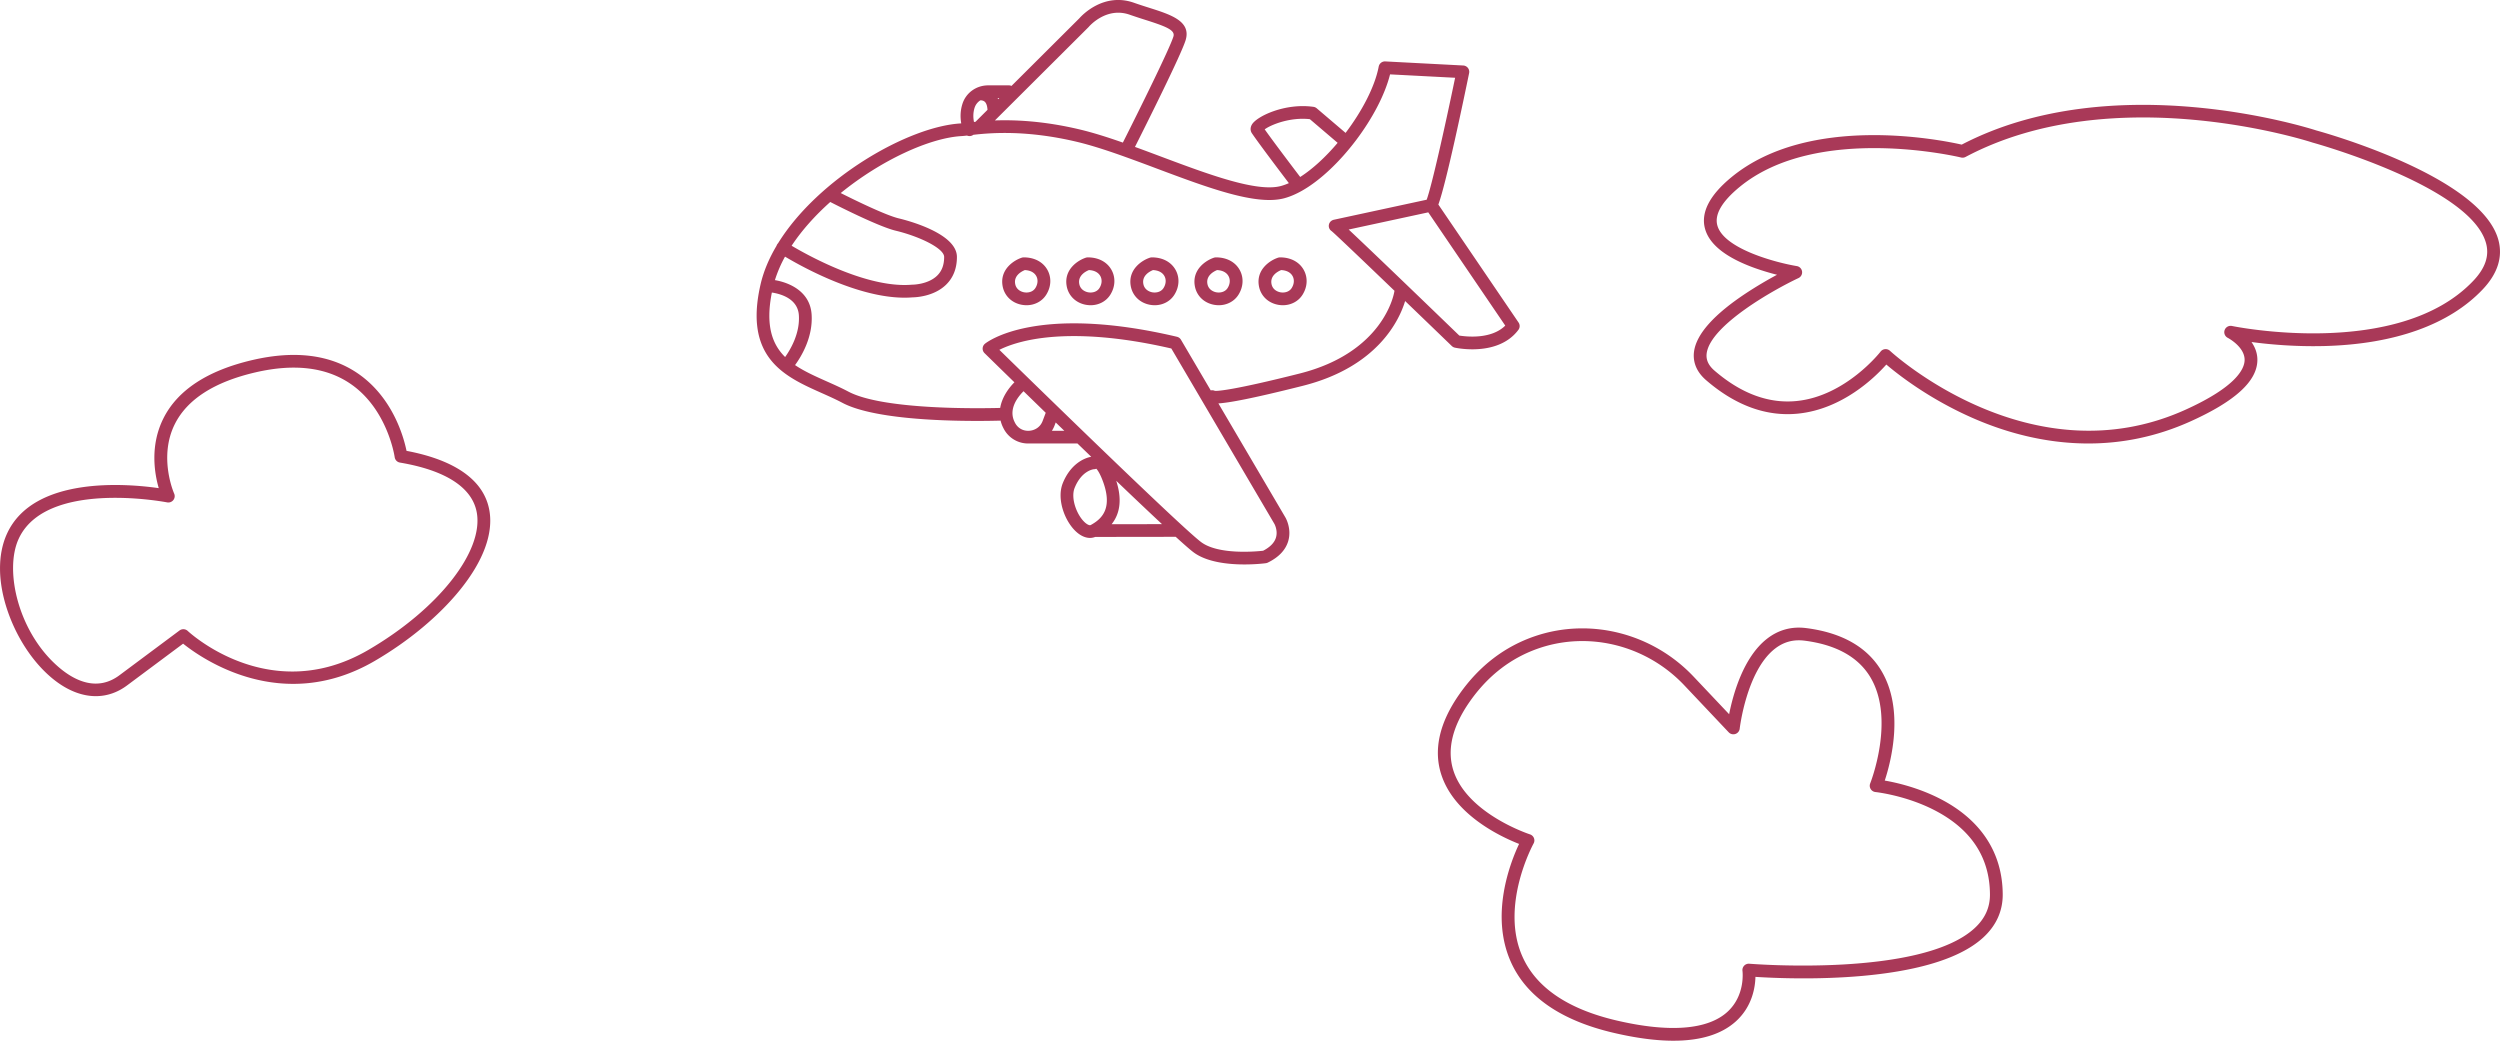 <svg xmlns="http://www.w3.org/2000/svg" width="442" height="184"><path fill="#a93958" d="M214.392 68.999c.148.01.286.048.412.109.57.028 3.317-.129 14.974-3.07 14.838-3.743 16.663-14.021 16.733-14.456.01-.056.022-.11.04-.163-5.638-5.414-10.617-10.166-11.134-10.569a1.086 1.086 0 01-.464-1.128c.084-.442.445-.778.887-.874l16.396-3.539c.842-2.265 3.099-12.236 5.03-21.56l-11.504-.6c-1.832 7.31-9.002 16.864-15.576 20.576a1.129 1.129 0 01-.089.05c-1.036.577-2.047 1.003-3.004 1.265-4.965 1.363-13.529-1.85-22.596-5.248a392.907 392.907 0 00-5.818-2.147c-3.446-1.229-6.079-2.045-8.284-2.57-8.833-2.1-15.137-1.602-18.303-1.242a1.13 1.13 0 01-1.126.134c-.368.043-.67.076-.914.09-5.716.31-14.318 4.306-21.412 10.075 2.14 1.078 7.861 3.9 10.243 4.473 1.72.413 10.3 2.684 10.3 6.825 0 2.002-.638 3.645-1.895 4.884-2.163 2.131-5.424 2.252-5.924 2.258-.43.035-.879.055-1.333.057l-.114.001c-8.241 0-17.957-5.366-21.125-7.257a22.117 22.117 0 00-1.787 4.155c2.665.452 6.217 2.062 6.487 6.05.27 3.979-1.768 7.381-2.926 8.97 1.643 1.117 3.601 1.99 5.647 2.902 1.259.561 2.56 1.142 3.782 1.788 6.039 3.202 22.609 2.993 26.839 2.883.305-1.834 1.431-3.442 2.513-4.528a3358.41 3358.41 0 01-5.28-5.155 1.119 1.119 0 01.077-1.667c.358-.292 9.087-7.09 33.938-1.23.3.072.558.262.714.526l5.265 8.959c.105-.024.216-.034.33-.027zm-41.683 5.421c-6.84 0-18.555-.433-23.776-3.202-1.154-.612-2.42-1.177-3.644-1.722-2.392-1.067-4.9-2.185-6.964-3.827a1.136 1.136 0 01-.127-.102c-3.46-2.815-5.61-7.157-3.725-15.31.534-2.312 1.509-4.591 2.815-6.792a1.117 1.117 0 01.28-.464c7.07-11.448 22.995-20.674 32.36-21.184l.02-.001c-.21-1.197-.14-2.354.212-3.455.623-1.956 2.453-3.27 4.555-3.27h3.654c.165 0 .323.035.465.099l12.01-11.97c.433-.492 4.28-4.62 9.646-2.73.916.323 1.81.607 2.674.881 3.837 1.22 7.46 2.37 6.461 5.714-.743 2.489-7.007 15.006-8.963 18.89 1.539.559 3.106 1.146 4.632 1.719 8.33 3.122 16.943 6.35 21.198 5.185a9.949 9.949 0 001.38-.499c-1.65-2.172-5.31-7.01-6.534-8.818-.316-.466-.305-1.06.029-1.59.917-1.453 5.857-3.786 10.855-3.082.213.03.413.12.577.26l5.1 4.347c2.914-3.846 5.186-8.19 5.857-11.726a1.126 1.126 0 011.168-.912l13.77.72a1.123 1.123 0 011.047 1.343c-.975 4.748-4.05 19.481-5.44 23.241l14.18 20.859c.269.394.257.915-.03 1.297-2.132 2.848-5.618 3.439-8.143 3.439-1.7 0-2.966-.268-3.092-.294a1.144 1.144 0 01-.542-.292 5321.908 5321.908 0 00-8.247-7.949c-.982 3.246-4.76 11.625-18.093 14.989-9.036 2.28-13.046 2.996-14.923 3.111l11.855 20.172c.048.085 1.152 2.01.48 4.213-.478 1.565-1.69 2.83-3.602 3.761a1.136 1.136 0 01-.346.105c-.147.02-1.707.22-3.769.22-2.81 0-6.555-.372-8.93-2.088-.551-.398-1.688-1.39-3.233-2.798l-14.229.02a2.508 2.508 0 01-.926.176c-.777 0-1.596-.348-2.365-1.026-2.075-1.827-3.588-5.837-2.44-8.67 1.366-3.367 3.775-4.434 5.024-4.648l-2.44-2.353-8.492-.004a4.85 4.85 0 01-4.576-2.674l-.06-.118a5.85 5.85 0 01-.457-1.246c-.917.025-2.386.055-4.196.055zm13.94.27l-.2.53a5.049 5.049 0 01-.473.942h2.193l-1.52-1.471zm-14.338-55.652c-.252.789-.29 1.635-.113 2.526l.268-.028 2.123-2.116c-.034-.683-.204-1.186-.492-1.437-.245-.214-.574-.248-.765-.247a2.425 2.425 0 00-1.02 1.302zm4.371-1.704h-.304c.034.067.065.137.095.208zm14.24 5.56c2.083.496 4.517 1.236 7.6 2.316 2.644-5.241 8.308-16.65 8.94-18.763.334-1.12-1.263-1.757-4.985-2.94a93.58 93.58 0 01-2.742-.904c-4.088-1.44-7.077 1.96-7.203 2.105l-.06.067-16.576 16.52c3.63-.129 8.709.097 15.025 1.599zm6.429 62.111c1.015 3.158.74 5.726-.818 7.677l8.909-.013a892.412 892.412 0 01-8.091-7.664zm18.052-15.177zm42.599-10.5c1.186.193 5.625.716 8.127-1.76l-13.613-20.025-14.071 3.038c4.122 3.855 14.411 13.776 19.557 18.747zM231.586 21.07c-3.522-.39-6.883.986-7.987 1.799 1.518 2.15 4.89 6.6 6.275 8.421 2.234-1.427 4.538-3.573 6.62-6.037zm-54.9 40.78c4.691 4.586 24.062 23.485 32.32 31.058.043.034.083.07.12.11 1.596 1.461 2.761 2.483 3.302 2.874 3.092 2.233 9.711 1.612 10.89 1.48 1.228-.632 1.991-1.41 2.268-2.315.384-1.26-.265-2.422-.271-2.433l-18.224-31.01c-12.082-2.793-19.99-2.416-24.515-1.599-2.901.526-4.808 1.291-5.89 1.836zm-35.446-6.12c-.199-2.938-3.208-3.773-4.774-4.01-1.143 5.77.015 9.102 2.345 11.403.978-1.376 2.644-4.22 2.429-7.393zm18.676-5.343h.1c.412-.003.816-.02 1.201-.054.035-.003.07-.004.107-.004.033 0 2.766-.013 4.384-1.617.82-.812 1.218-1.885 1.218-3.282 0-1.547-4.433-3.651-8.573-4.645-3.173-.763-11.056-4.813-11.564-5.075-2.654 2.372-5.019 4.989-6.831 7.737 3.007 1.78 12.376 6.94 19.958 6.94zm21.578 3.576a4.84 4.84 0 01-.897-.087c-1.762-.347-3.042-1.617-3.34-3.318-.513-2.929 1.998-4.55 3.397-5 .112-.036.23-.054.347-.054 1.877 0 3.403.808 4.185 2.216.751 1.352.668 2.998-.223 4.403-.74 1.168-2.043 1.84-3.47 1.84zm-.303-6.212c-.524.21-1.97.935-1.71 2.423.201 1.15 1.24 1.44 1.553 1.501.635.124 1.544.002 2.02-.747.445-.704.503-1.498.156-2.124-.356-.64-1.068-1.01-2.019-1.053zm11.632 6.212c-.295 0-.596-.03-.897-.087-1.763-.347-3.042-1.618-3.34-3.318-.513-2.929 1.998-4.55 3.397-5 .112-.036.23-.054.347-.054 1.877 0 3.402.808 4.185 2.216.751 1.352.669 2.998-.222 4.403-.74 1.168-2.044 1.84-3.47 1.84zm-.303-6.212c-.524.21-1.97.935-1.71 2.423.202 1.15 1.24 1.44 1.553 1.501.636.127 1.545.004 2.02-.747.446-.704.504-1.497.156-2.124-.356-.64-1.068-1.01-2.02-1.053zm11.632 6.212a4.82 4.82 0 01-.896-.087c-1.763-.347-3.043-1.617-3.341-3.318-.513-2.929 1.998-4.55 3.397-5 .112-.036.229-.054.347-.054 1.877 0 3.403.808 4.185 2.216.752 1.353.668 2.998-.222 4.403-.74 1.168-2.044 1.84-3.47 1.84zm-.303-6.212c-.524.21-1.97.935-1.71 2.423.201 1.15 1.24 1.44 1.554 1.501.635.124 1.543.002 2.019-.747.445-.704.504-1.497.156-2.124-.355-.64-1.068-1.01-2.02-1.053zm11.632 6.212a4.84 4.84 0 01-.897-.087c-1.762-.347-3.042-1.618-3.34-3.318-.513-2.929 1.998-4.55 3.397-5 .112-.036.23-.054.347-.054 1.877 0 3.403.808 4.185 2.216.752 1.352.668 2.998-.222 4.403-.74 1.168-2.044 1.84-3.47 1.84zm-.303-6.212c-.523.21-1.97.935-1.71 2.423.202 1.15 1.24 1.44 1.554 1.501.634.124 1.543.004 2.019-.747.445-.704.504-1.498.156-2.124-.355-.64-1.068-1.01-2.019-1.053zm11.632 6.212a4.73 4.73 0 01-.896-.087c-1.763-.347-3.043-1.618-3.34-3.318-.514-2.929 1.997-4.55 3.396-5 .112-.036.23-.054.347-.054 1.877 0 3.403.808 4.185 2.216.751 1.352.669 2.998-.222 4.403-.74 1.168-2.044 1.84-3.47 1.84zm-.303-6.212c-.523.21-1.97.935-1.71 2.423.202 1.15 1.24 1.44 1.554 1.501.633.124 1.543.004 2.019-.747.446-.704.504-1.497.156-2.124-.356-.64-1.068-1.01-2.019-1.053zm-47.126 26.856l.057.115c.468.92 1.352 1.464 2.39 1.443.036-.003.073-.005.11-.005h.017c.852-.046 1.925-.524 2.382-1.73l.548-1.45a4635.748 4635.748 0 01-3.923-3.814c-1.041 1.034-2.71 3.173-1.581 5.441zm14.016 8.352c-.078.007-2.16.237-3.396 3.287-.75 1.85.394 4.88 1.842 6.155.31.272.753.547.991.429l.03-.016c1.992-1.095 4.005-3.007 1.997-8.072-.482-1.214-.868-1.704-1.032-1.873a1.124 1.124 0 01-.432.09zM16.941 123.08c-2.458 0-5.03-1.002-7.503-2.988-3.443-2.765-6.376-7.124-8.05-11.96-1.803-5.212-1.846-10.127-.121-13.84 4.727-10.177 21.132-8.797 26.8-7.987-.752-2.598-1.58-7.502.806-12.296 2.498-5.021 7.805-8.506 15.772-10.357 7.511-1.746 13.776-.948 18.619 2.371 6.2 4.25 8.12 11.291 8.61 13.69 6.184 1.158 13.43 3.917 14.634 10.46.757 4.108-1.035 8.993-5.182 14.124-3.717 4.598-9.073 9.058-15.08 12.559-16.379 9.538-30.556-.397-33.872-3.056l-9.913 7.385c-1.698 1.267-3.574 1.895-5.52 1.895zm3.434-35.063c-6.416 0-14.311 1.3-17.059 7.215-2.67 5.745.043 17.094 7.54 23.116 2.56 2.054 6.415 3.902 10.25 1.044l10.633-7.922a1.133 1.133 0 011.45.079c.427.396 7.907 7.174 18.482 7.175 4.09 0 8.644-1.014 13.432-3.804 12.386-7.214 20.454-17.453 19.185-24.344-.809-4.39-5.504-7.43-13.578-8.792a1.124 1.124 0 01-.93-.955c-.011-.085-1.237-8.477-7.815-12.972-4.295-2.934-9.949-3.614-16.806-2.021-7.267 1.688-12.063 4.765-14.252 9.146-2.932 5.866-.147 12.216-.118 12.28.172.383.114.83-.15 1.158a1.13 1.13 0 01-1.101.4c-.093-.018-4.182-.803-9.163-.803zM295.872 184c-3.078 0-6.614-.466-10.598-1.4-9.319-2.182-15.43-6.408-18.166-12.558-3.712-8.348-.058-17.613 1.468-20.837-3.142-1.229-11.295-5.024-13.693-12.072-1.509-4.434-.451-9.28 3.142-14.405 3.509-5.005 8.04-8.467 13.469-10.289 9.75-3.268 20.717-.448 27.937 7.192l6.28 6.643c.691-3.5 2.498-10.066 6.695-13.34 2.027-1.582 4.364-2.217 6.94-1.886 6.335.813 10.816 3.374 13.318 7.611 4.04 6.842 1.676 15.957.56 19.348 1.98.342 5.76 1.191 9.582 3.116 7.341 3.695 11.24 9.574 11.275 17.002.014 2.953-1.15 5.522-3.457 7.64-9.167 8.405-34.24 7.338-40.262 6.948-.044 1.86-.567 5.25-3.463 7.867-2.52 2.278-6.212 3.42-11.027 3.42zm-16.117-70.66c-2.534 0-5.08.4-7.54 1.225-4.96 1.664-9.11 4.842-12.338 9.445-3.16 4.505-4.121 8.677-2.858 12.397 2.557 7.534 13.37 11.074 13.48 11.11a1.122 1.122 0 01.641 1.61c-.06.109-6 10.957-1.962 20.019 2.437 5.467 8.027 9.26 16.614 11.272 9.316 2.181 16.09 1.665 19.588-1.496 3.248-2.935 2.695-7.222 2.69-7.265a1.123 1.123 0 011.214-1.27c.3.026 30.31 2.44 39.81-6.271 1.848-1.695 2.741-3.651 2.73-5.98-.03-6.607-3.39-11.647-9.983-14.985-5.057-2.56-10.204-3.112-10.255-3.118a1.128 1.128 0 01-.85-.535c-.184-.3-.215-.67-.083-.997.045-.112 4.453-11.285.06-18.714-2.131-3.604-6.053-5.795-11.655-6.515-1.982-.254-3.7.212-5.255 1.423-5.016 3.91-6.212 14.032-6.224 14.133-.049.435-.348.8-.765.94a1.138 1.138 0 01-1.18-.297l-7.849-8.305c-4.791-5.07-11.376-7.826-18.03-7.826zm89.468-34.932c-7.881 0-14.87-2.083-20.199-4.395-7.868-3.412-13.439-7.788-15.522-9.561-2.01 2.258-7.735 7.873-15.598 8.675-5.58.57-11.056-1.417-16.26-5.907-2.097-1.81-2.32-3.76-2.137-5.078.43-3.098 3.55-6.582 9.273-10.354a72.04 72.04 0 015.397-3.209 42.852 42.852 0 01-3.956-1.2c-5.063-1.825-8.016-4.162-8.774-6.942-.775-2.845.789-5.904 4.65-9.09 13.759-11.349 37.171-6.588 40.734-5.777 26.763-13.937 61.413-2.922 62.687-2.508 1.532.42 29.021 8.105 32.173 19.278.856 3.033-.077 6.01-2.773 8.849-5.885 6.198-15.517 9.65-27.852 9.988-5.257.143-9.91-.293-13.003-.708.615.884 1.067 1.971 1.041 3.25-.072 3.677-3.9 7.186-11.702 10.727-6.33 2.875-12.487 3.962-18.179 3.962zm-35.841-16.683c.286 0 .564.109.774.306.246.229 24.862 22.837 52.308 10.376 8.965-4.07 10.354-7.217 10.383-8.731.047-2.362-2.944-3.929-2.974-3.944a1.12 1.12 0 01-.556-1.374c.189-.53.744-.844 1.3-.724.292.063 29.381 5.997 42.658-7.984 2.145-2.258 2.878-4.45 2.242-6.706-2.832-10.039-30.346-17.651-30.624-17.727a1.306 1.306 0 01-.06-.019c-.347-.116-35.005-11.423-61.317 2.548a1.132 1.132 0 01-.804.1c-.252-.062-25.452-6.09-39.173 5.228-3.12 2.574-4.436 4.854-3.913 6.776 1.14 4.186 10.526 6.612 14.047 7.194a1.12 1.12 0 01.298 2.12c-4.28 2.01-15.538 8.313-16.227 13.286-.157 1.132.294 2.14 1.38 3.077 4.709 4.063 9.601 5.87 14.534 5.37 8.69-.877 14.766-8.653 14.827-8.73a1.133 1.133 0 01.897-.442z"/></svg>